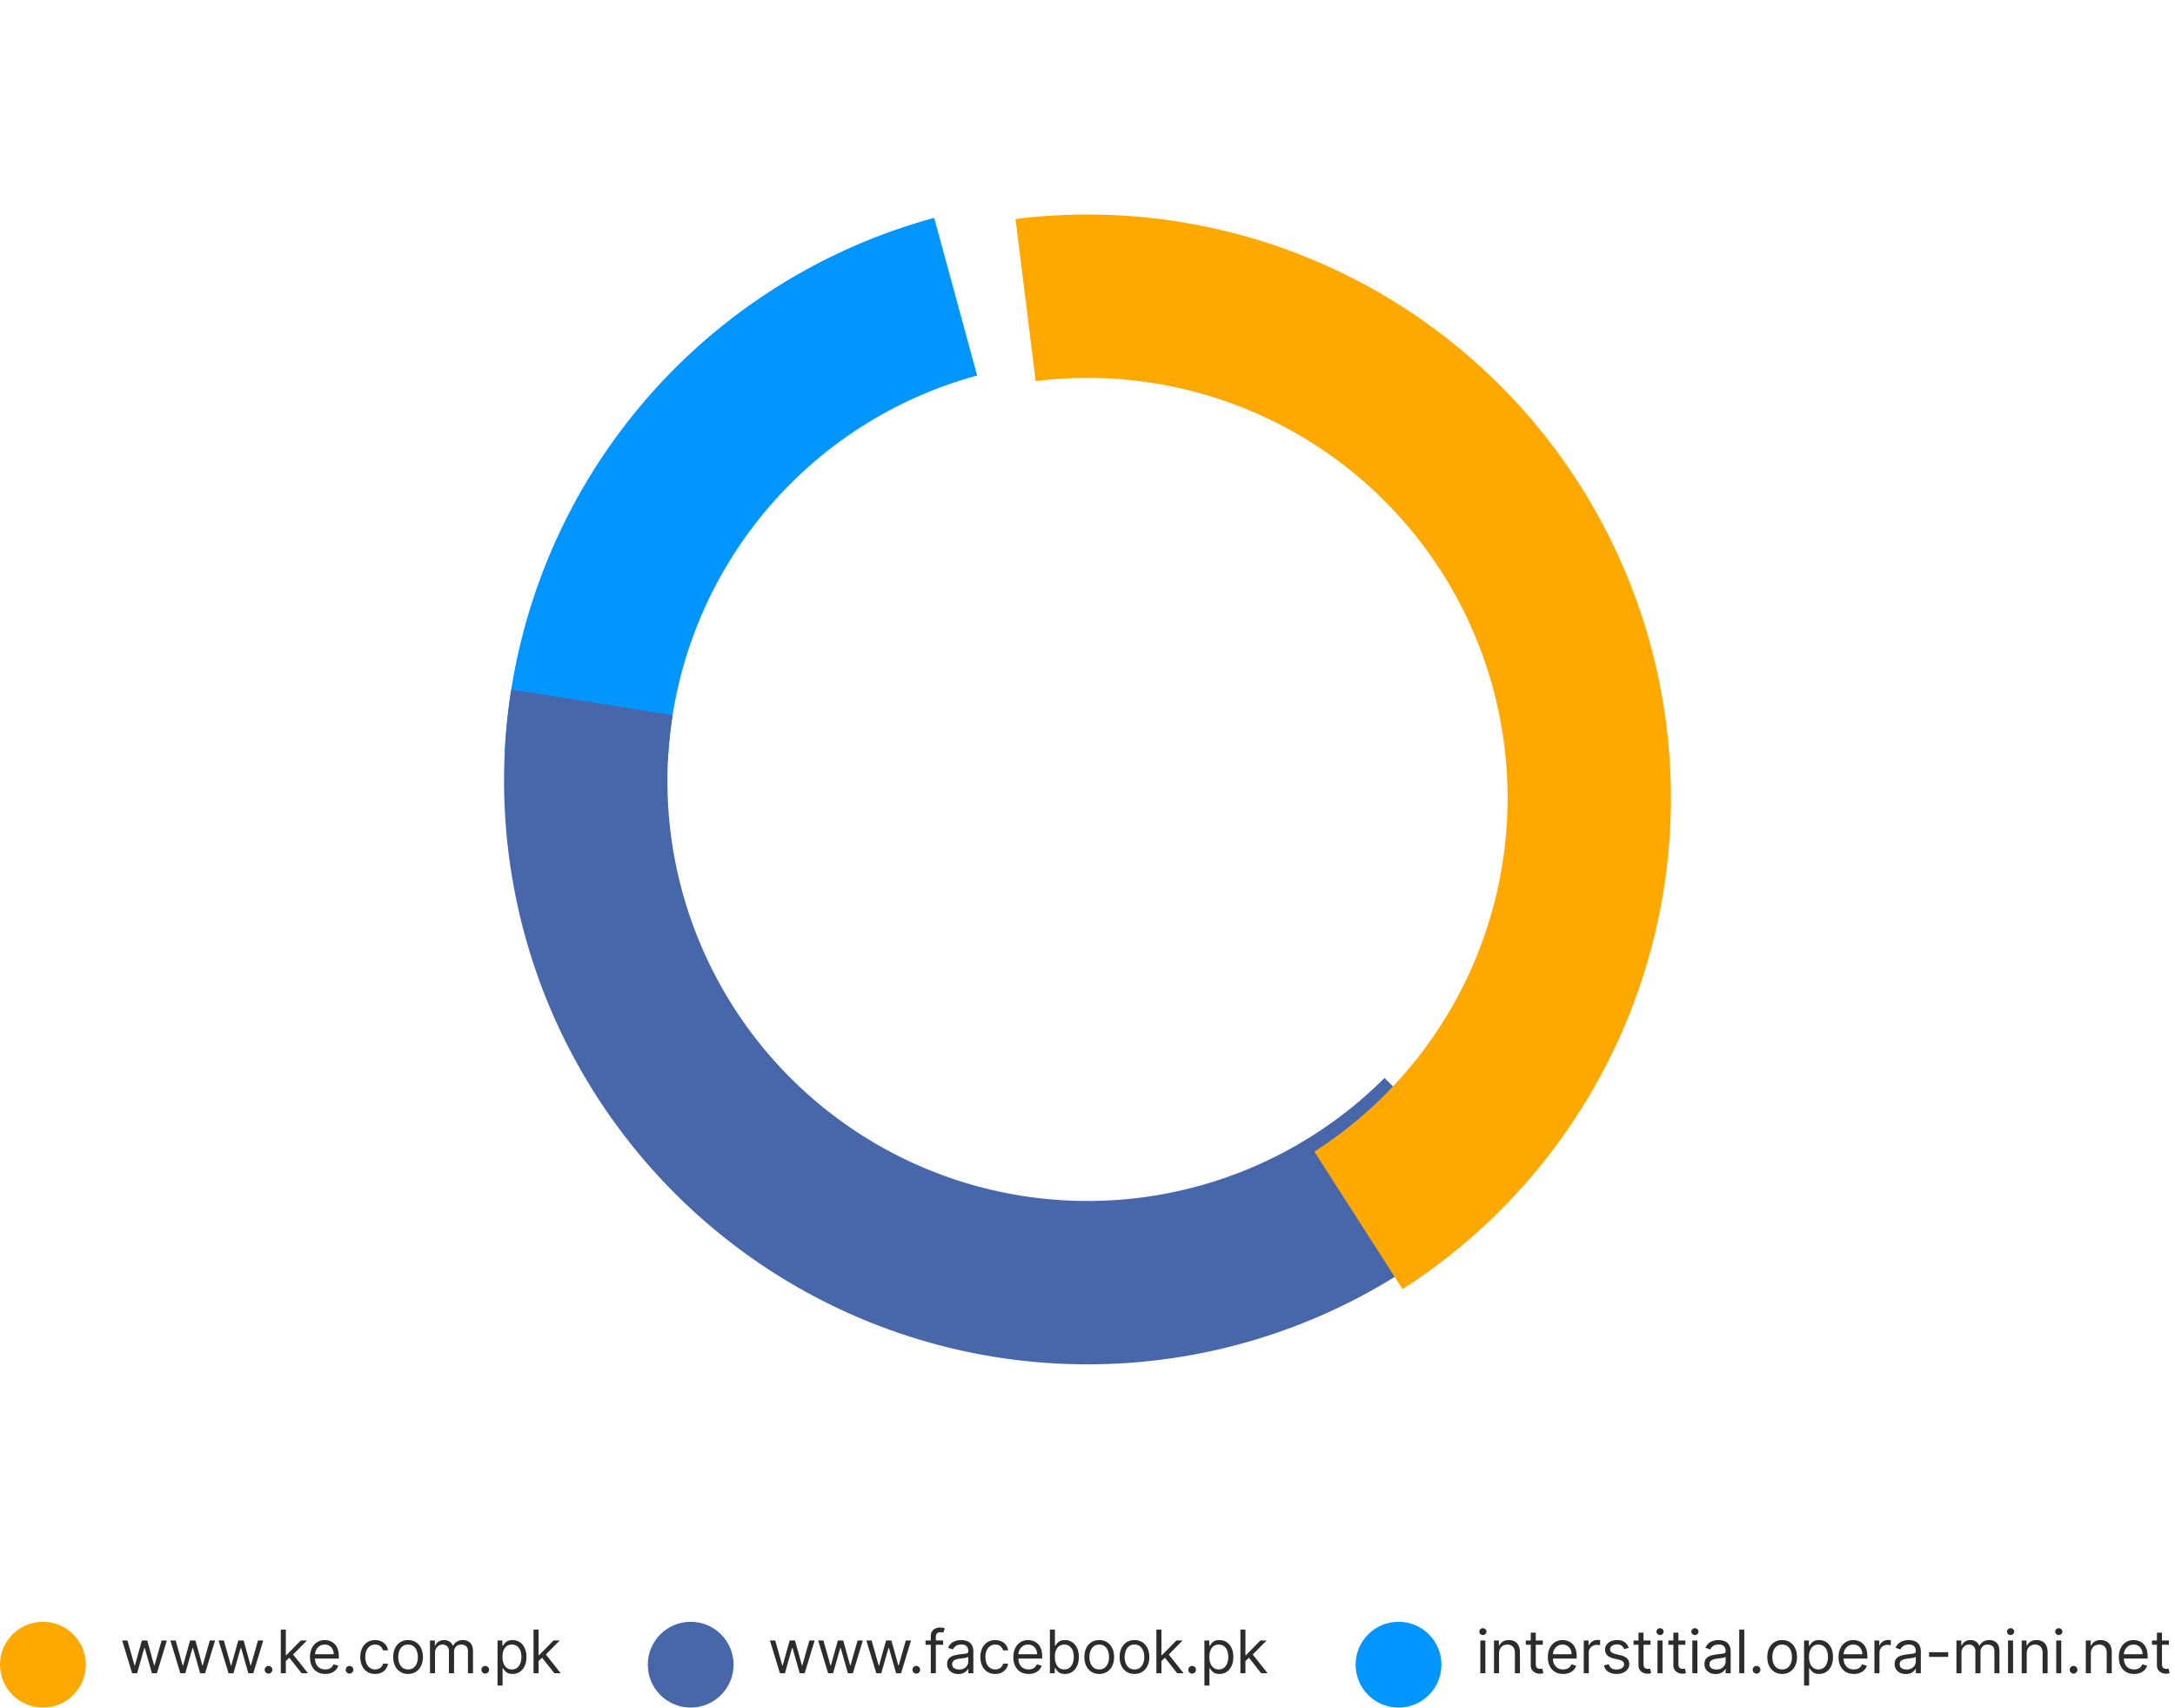 <svg width="507" height="398" viewBox="0 0 507 398" fill="none" xmlns="http://www.w3.org/2000/svg"><path d="M253.5 318a135.996 135.996 0 01-68-18.221l19.04-32.978a97.923 97.923 0 0048.96 13.119V318z" fill="#6366F1" stroke="#fff" stroke-width="2"/><path d="M117.658 175.439a135.999 135.999 0 01100.104-124.66l10.007 36.742a97.916 97.916 0 00-72.075 89.755l-38.036-1.837z" fill="#0095FF"/><path d="M349.667 278.167a136.006 136.006 0 01-157.91 25.01 136.002 136.002 0 01-72.583-142.452l37.612 5.957A97.92 97.92 0 00322.74 251.24l26.927 26.927z" fill="#4867AA"/><g filter="url(#filter0_d_251_235)"><path d="M236.716 47.04a136 136 0 0190.223 249.427l-20.563-32.051a97.914 97.914 0 0039.866-50.997 97.914 97.914 0 00-41.561-114.898 97.917 97.917 0 00-63.265-13.692l-4.7-37.79z" fill="#FFA800"/></g><circle cx="10" cy="388" r="10" fill="#FFA800"/><path d="M30.804 390l-2.327-7.636h1.233l1.65 5.846h.08l1.631-5.846h1.253l1.61 5.826h.08l1.65-5.826h1.234L36.57 390h-1.153l-1.67-5.866h-.12L31.958 390h-1.154zm11.235 0l-2.327-7.636h1.233l1.65 5.846h.08l1.631-5.846h1.253l1.61 5.826h.08l1.65-5.826h1.234L47.806 390h-1.153l-1.67-5.866h-.12L43.193 390h-1.154zm11.235 0l-2.327-7.636h1.233l1.65 5.846h.08l1.631-5.846h1.253l1.61 5.826h.08l1.65-5.826h1.234L59.04 390h-1.153l-1.67-5.866h-.12L54.428 390h-1.154zm9.32.08a.86.86 0 01-.63-.264.862.862 0 01-.264-.631c0-.246.088-.456.264-.632a.864.864 0 01.63-.263c.246 0 .457.088.632.263a.862.862 0 01.264.632.928.928 0 01-.447.775.85.85 0 01-.448.12zm3.955-2.864l-.02-1.452h.239l3.34-3.4h1.452L68 385.963h-.099l-1.352 1.253zM65.455 390v-10.182h1.174V390h-1.174zm4.853 0l-2.983-3.778.835-.816L71.799 390h-1.492zm5.51.159c-.736 0-1.37-.162-1.904-.487a3.272 3.272 0 01-1.228-1.372c-.285-.59-.428-1.276-.428-2.059 0-.782.143-1.471.428-2.068.288-.6.689-1.067 1.203-1.402.517-.338 1.12-.507 1.81-.507.397 0 .79.066 1.178.199.388.133.74.348 1.059.646.318.295.571.686.76 1.174.19.487.284 1.087.284 1.799v.498h-5.887v-1.015h4.694c0-.431-.087-.815-.259-1.153a1.944 1.944 0 00-.726-.8c-.311-.196-.68-.294-1.104-.294-.467 0-.871.116-1.213.348a2.29 2.29 0 00-.78.895 2.628 2.628 0 00-.274 1.183v.676c0 .577.1 1.066.299 1.467.202.398.482.701.84.91.358.205.774.308 1.248.308.308 0 .586-.043.835-.129a1.79 1.79 0 00.651-.398c.183-.179.323-.401.423-.666l1.133.318c-.119.385-.32.723-.601 1.014-.282.289-.63.514-1.044.676-.415.16-.88.239-1.397.239zm5.662-.079a.86.86 0 01-.632-.264.861.861 0 01-.263-.631c0-.246.088-.456.263-.632a.863.863 0 01.632-.263c.245 0 .455.088.631.263a.862.862 0 01.263.632.928.928 0 01-.447.775.849.849 0 01-.447.12zm5.962.079c-.716 0-1.332-.169-1.85-.507a3.306 3.306 0 01-1.192-1.397c-.279-.593-.418-1.271-.418-2.033 0-.776.142-1.46.428-2.054a3.384 3.384 0 011.203-1.397c.517-.338 1.12-.507 1.81-.507.536 0 1.02.1 1.451.298.43.199.784.478 1.059.836a2.6 2.6 0 01.512 1.253h-1.173a1.824 1.824 0 00-.597-.925c-.305-.272-.716-.408-1.233-.408a2.06 2.06 0 00-1.203.358c-.341.235-.608.569-.8.999-.19.428-.284.93-.284 1.507 0 .59.093 1.104.279 1.541.189.438.454.777.795 1.019.345.242.75.363 1.213.363.305 0 .582-.053.83-.159a1.71 1.71 0 00.632-.457c.172-.199.295-.438.368-.716h1.173a2.72 2.72 0 01-.492 1.218 2.749 2.749 0 01-1.03.855c-.424.209-.917.313-1.48.313zm7.68 0c-.689 0-1.294-.164-1.814-.492a3.343 3.343 0 01-1.213-1.377c-.288-.59-.433-1.28-.433-2.068 0-.796.144-1.49.433-2.084a3.345 3.345 0 011.213-1.382c.52-.328 1.125-.492 1.814-.492.69 0 1.293.164 1.81.492.52.329.925.789 1.213 1.382.292.594.438 1.288.438 2.084 0 .788-.146 1.478-.438 2.068a3.297 3.297 0 01-1.213 1.377c-.517.328-1.12.492-1.81.492zm0-1.054c.524 0 .955-.134 1.293-.403a2.37 2.37 0 00.75-1.059 4.05 4.05 0 00.244-1.421c0-.511-.08-.986-.243-1.427a2.406 2.406 0 00-.75-1.069c-.339-.272-.77-.408-1.293-.408-.524 0-.955.136-1.293.408a2.406 2.406 0 00-.75 1.069 4.095 4.095 0 00-.244 1.427c0 .51.08.984.243 1.421.163.438.413.791.75 1.059.339.269.77.403 1.294.403zm5.112.895v-7.636h1.133v1.193h.1c.159-.408.416-.724.77-.95.355-.228.781-.343 1.278-.343.504 0 .923.115 1.258.343.338.226.601.542.79.95h.08a2.22 2.22 0 01.88-.94c.391-.235.86-.353 1.407-.353.683 0 1.241.214 1.675.642.434.424.652 1.085.652 1.983V390h-1.174v-5.111c0-.563-.154-.966-.462-1.208a1.71 1.71 0 00-1.089-.363c-.537 0-.953.163-1.248.487-.295.322-.442.73-.442 1.223V390h-1.193v-5.23c0-.434-.141-.784-.423-1.049-.282-.269-.645-.403-1.089-.403-.305 0-.59.081-.855.244a1.833 1.833 0 00-.636.676 1.997 1.997 0 00-.239.989V390h-1.173zm12.883.08a.863.863 0 01-.632-.264.864.864 0 01-.263-.631c0-.246.088-.456.263-.632a.866.866 0 01.632-.263c.245 0 .456.088.631.263a.861.861 0 01.264.632.842.842 0 01-.125.447.923.923 0 01-.323.328.845.845 0 01-.447.12zm2.86 2.784v-10.5h1.134v1.213h.139c.086-.133.205-.302.358-.507.156-.209.378-.395.666-.557.292-.166.686-.249 1.183-.249.643 0 1.21.161 1.701.482.49.322.873.778 1.148 1.368.275.59.413 1.286.413 2.088 0 .808-.138 1.509-.413 2.103-.275.59-.656 1.047-1.143 1.372-.488.321-1.049.482-1.686.482-.49 0-.883-.081-1.178-.244a2.182 2.182 0 01-.681-.561 7.523 7.523 0 01-.368-.527h-.099v4.037h-1.174zm1.154-6.682c0 .577.084 1.085.253 1.526.169.438.416.781.741 1.029.325.245.722.368 1.193.368.491 0 .9-.129 1.228-.388a2.37 2.37 0 00.746-1.054c.169-.444.253-.938.253-1.481 0-.537-.082-1.021-.248-1.452a2.252 2.252 0 00-.741-1.029c-.328-.255-.741-.383-1.238-.383-.477 0-.878.121-1.203.363-.325.239-.57.573-.736 1.004-.166.428-.248.927-.248 1.497zm8.331 1.034l-.02-1.452h.239l3.341-3.4h1.452l-3.56 3.599h-.1l-1.352 1.253zM124.368 390v-10.182h1.174V390h-1.174zm4.853 0l-2.983-3.778.835-.816 3.639 4.594h-1.491z" fill="#2C2C2C"/><circle cx="161" cy="388" r="10" fill="#4867AA"/><path d="M181.804 390l-2.327-7.636h1.233l1.651 5.846h.079l1.631-5.846h1.253l1.611 5.826h.079l1.651-5.826h1.233L187.571 390h-1.153l-1.671-5.866h-.119L182.957 390h-1.153zm11.235 0l-2.327-7.636h1.233l1.651 5.846h.079l1.631-5.846h1.253l1.611 5.826h.079l1.651-5.826h1.233L198.806 390h-1.153l-1.671-5.866h-.119L194.192 390h-1.153zm11.235 0l-2.327-7.636h1.233l1.651 5.846h.079l1.631-5.846h1.253l1.611 5.826h.079l1.651-5.826h1.233L210.041 390h-1.153l-1.671-5.866h-.119L205.427 390h-1.153zm9.321.08a.859.859 0 01-.631-.264.86.86 0 01-.264-.631c0-.246.088-.456.264-.632a.862.862 0 01.631-.263c.245 0 .456.088.631.263a.861.861 0 01.264.632.85.85 0 01-.124.447.934.934 0 01-.324.328.845.845 0 01-.447.12zm6.261-7.716v.994h-4.117v-.994h4.117zM216.972 390v-8.69c0-.438.103-.802.309-1.094.205-.292.472-.511.8-.656a2.525 2.525 0 011.039-.219 2.709 2.709 0 011.114.199l-.338 1.014a5.995 5.995 0 00-.249-.075 1.55 1.55 0 00-.408-.044c-.387 0-.667.097-.84.293-.169.196-.253.482-.253.86V390h-1.174zm6.417.179c-.484 0-.923-.091-1.318-.273a2.275 2.275 0 01-.94-.801c-.232-.351-.348-.775-.348-1.273 0-.437.087-.792.259-1.064.172-.275.403-.49.691-.646.288-.156.607-.272.955-.348.351-.079.704-.142 1.059-.189.464-.059.84-.104 1.128-.134.292-.033.504-.088.636-.164.136-.076.204-.209.204-.398v-.04c0-.49-.134-.871-.402-1.143-.266-.272-.668-.408-1.208-.408-.561 0-1 .123-1.318.368-.318.245-.542.507-.671.786l-1.114-.398c.199-.464.464-.825.796-1.084a2.977 2.977 0 011.093-.547 4.547 4.547 0 011.174-.159c.245 0 .527.03.845.09.321.056.631.174.93.353.301.179.551.449.75.81.199.361.299.845.299 1.452V390h-1.174v-1.034h-.059c-.08.166-.212.343-.398.532-.186.189-.433.35-.741.482-.308.133-.684.199-1.128.199zm.179-1.054c.464 0 .855-.091 1.173-.273.321-.183.563-.418.726-.706.165-.289.248-.592.248-.91v-1.074c-.049.06-.159.114-.328.164a5.534 5.534 0 01-.577.124 29 29 0 01-.631.09c-.202.023-.366.043-.492.059-.305.04-.59.105-.855.194a1.475 1.475 0 00-.637.393c-.159.172-.238.408-.238.706 0 .408.151.716.452.925.305.205.691.308 1.159.308zm8.424 1.034c-.716 0-1.332-.169-1.849-.507a3.303 3.303 0 01-1.193-1.397c-.279-.593-.418-1.271-.418-2.033 0-.776.143-1.46.428-2.054a3.38 3.38 0 011.203-1.397c.517-.338 1.12-.507 1.809-.507.537 0 1.021.1 1.452.298.431.199.784.478 1.059.836a2.6 2.6 0 01.512 1.253h-1.173a1.817 1.817 0 00-.597-.925c-.305-.272-.716-.408-1.233-.408a2.06 2.06 0 00-1.203.358c-.341.235-.608.569-.8.999-.189.428-.284.93-.284 1.507 0 .59.093 1.104.279 1.541.189.438.454.777.795 1.019.345.242.749.363 1.213.363.305 0 .582-.053.831-.159a1.71 1.71 0 00.631-.457c.172-.199.295-.438.368-.716h1.173a2.72 2.72 0 01-.492 1.218 2.748 2.748 0 01-1.029.855c-.424.209-.918.313-1.482.313zm7.78 0c-.736 0-1.37-.162-1.904-.487a3.273 3.273 0 01-1.228-1.372c-.285-.59-.428-1.276-.428-2.059 0-.782.143-1.471.428-2.068.288-.6.689-1.067 1.203-1.402.517-.338 1.12-.507 1.81-.507.398 0 .79.066 1.178.199.388.133.741.348 1.059.646.318.295.572.686.761 1.174.189.487.283 1.087.283 1.799v.498h-5.886v-1.015h4.693c0-.431-.086-.815-.259-1.153a1.948 1.948 0 00-.725-.8c-.312-.196-.68-.294-1.104-.294-.468 0-.872.116-1.213.348a2.29 2.29 0 00-.781.895 2.632 2.632 0 00-.273 1.183v.676c0 .577.099 1.066.298 1.467.202.398.482.701.84.91.358.205.774.308 1.248.308.308 0 .587-.043.835-.129.252-.09.469-.222.652-.398.182-.179.323-.401.422-.666l1.134.318a2.51 2.51 0 01-.602 1.014c-.282.289-.63.514-1.044.676-.414.16-.88.239-1.397.239zm4.966-.159v-10.182h1.173v3.759h.1c.086-.133.205-.302.358-.507.155-.209.377-.395.666-.557.291-.166.686-.249 1.183-.249.643 0 1.21.161 1.7.482.491.322.874.778 1.149 1.368.275.59.412 1.286.412 2.088 0 .808-.137 1.509-.412 2.103-.275.59-.656 1.047-1.144 1.372-.487.321-1.049.482-1.685.482-.491 0-.883-.081-1.178-.244a2.182 2.182 0 01-.681-.561 7.195 7.195 0 01-.368-.527h-.14V390h-1.133zm1.153-3.818c0 .577.085 1.085.254 1.526.169.438.416.781.741 1.029.324.245.722.368 1.193.368.49 0 .9-.129 1.228-.388.331-.262.58-.613.746-1.054.169-.444.253-.938.253-1.481 0-.537-.083-1.021-.248-1.452a2.252 2.252 0 00-.741-1.029c-.328-.255-.741-.383-1.238-.383-.477 0-.878.121-1.203.363-.325.239-.57.573-.736 1.004-.166.428-.249.927-.249 1.497zm10.345 3.977c-.689 0-1.294-.164-1.814-.492a3.338 3.338 0 01-1.213-1.377c-.289-.59-.433-1.28-.433-2.068 0-.796.144-1.49.433-2.084a3.34 3.34 0 011.213-1.382c.52-.328 1.125-.492 1.814-.492.69 0 1.293.164 1.81.492.52.329.925.789 1.213 1.382.292.594.438 1.288.438 2.084 0 .788-.146 1.478-.438 2.068a3.296 3.296 0 01-1.213 1.377c-.517.328-1.12.492-1.81.492zm0-1.054c.524 0 .955-.134 1.293-.403.338-.268.588-.621.751-1.059.162-.437.243-.911.243-1.421 0-.511-.081-.986-.243-1.427a2.411 2.411 0 00-.751-1.069c-.338-.272-.769-.408-1.293-.408-.523 0-.954.136-1.292.408a2.411 2.411 0 00-.751 1.069 4.104 4.104 0 00-.243 1.427c0 .51.081.984.243 1.421.163.438.413.791.751 1.059.338.269.769.403 1.292.403zm8.214 1.054c-.689 0-1.294-.164-1.815-.492a3.345 3.345 0 01-1.213-1.377c-.288-.59-.432-1.28-.432-2.068 0-.796.144-1.49.432-2.084a3.347 3.347 0 011.213-1.382c.521-.328 1.126-.492 1.815-.492.689 0 1.293.164 1.81.492.52.329.924.789 1.213 1.382.291.594.437 1.288.437 2.084 0 .788-.146 1.478-.437 2.068a3.303 3.303 0 01-1.213 1.377c-.517.328-1.121.492-1.81.492zm0-1.054c.524 0 .955-.134 1.293-.403.338-.268.588-.621.75-1.059.163-.437.244-.911.244-1.421 0-.511-.081-.986-.244-1.427a2.401 2.401 0 00-.75-1.069c-.338-.272-.769-.408-1.293-.408-.524 0-.955.136-1.293.408a2.401 2.401 0 00-.75 1.069 4.081 4.081 0 00-.244 1.427c0 .51.081.984.244 1.421.162.438.412.791.75 1.059.338.269.769.403 1.293.403zm6.205-1.889l-.02-1.452h.239l3.341-3.4h1.451l-3.559 3.599h-.1l-1.352 1.253zM269.561 390v-10.182h1.174V390h-1.174zm4.852 0l-2.982-3.778.835-.816 3.639 4.594h-1.492zm3.479.08a.861.861 0 01-.632-.264.864.864 0 01-.263-.631c0-.246.088-.456.263-.632a.864.864 0 01.632-.263c.245 0 .455.088.631.263a.86.86 0 01.263.632.841.841 0 01-.124.447.923.923 0 01-.323.328.85.85 0 01-.447.12zm2.86 2.784v-10.5h1.133v1.213h.14c.086-.133.205-.302.358-.507.155-.209.377-.395.666-.557.291-.166.686-.249 1.183-.249.643 0 1.21.161 1.7.482.491.322.874.778 1.149 1.368.275.59.412 1.286.412 2.088 0 .808-.137 1.509-.412 2.103-.275.59-.657 1.047-1.144 1.372-.487.321-1.049.482-1.685.482-.491 0-.883-.081-1.178-.244a2.182 2.182 0 01-.681-.561 7.195 7.195 0 01-.368-.527h-.1v4.037h-1.173zm1.153-6.682c0 .577.085 1.085.254 1.526.169.438.416.781.741 1.029.324.245.722.368 1.193.368.49 0 .9-.129 1.228-.388.331-.262.58-.613.746-1.054.169-.444.253-.938.253-1.481 0-.537-.083-1.021-.248-1.452a2.252 2.252 0 00-.741-1.029c-.328-.255-.741-.383-1.238-.383-.477 0-.878.121-1.203.363-.325.239-.57.573-.736 1.004-.166.428-.249.927-.249 1.497zm8.332 1.034l-.02-1.452h.239l3.341-3.4h1.451l-3.559 3.599h-.1l-1.352 1.253zM289.143 390v-10.182h1.173V390h-1.173zm4.852 0l-2.983-3.778.836-.816 3.639 4.594h-1.492z" fill="#2C2C2C"/><circle cx="326" cy="388" r="10" fill="#0095FF"/><path d="M345.074 390v-7.636h1.173V390h-1.173zm.596-8.909a.834.834 0 01-.591-.234.75.75 0 01-.244-.562c0-.218.081-.406.244-.561a.834.834 0 01.591-.234c.229 0 .425.078.587.234a.741.741 0 01.249.561.744.744 0 01-.249.562.816.816 0 01-.587.234zm3.759 4.315V390h-1.173v-7.636h1.134v1.193h.099c.179-.388.451-.7.815-.935.365-.238.836-.358 1.412-.358.517 0 .97.106 1.358.318.387.209.689.527.904.955.216.424.324.961.324 1.611V390h-1.174v-4.773c0-.6-.155-1.067-.467-1.402-.312-.338-.739-.507-1.283-.507-.374 0-.709.081-1.004.244a1.736 1.736 0 00-.691.711c-.169.311-.254.689-.254 1.133zm10.198-3.042v.994h-3.958v-.994h3.958zm-2.804-1.83h1.173v7.278c0 .332.048.581.144.746.1.163.225.272.378.328.156.053.32.08.492.08.129 0 .235-.007.318-.02l.199-.04.239 1.054a2.469 2.469 0 01-.875.139c-.332 0-.656-.071-.975-.213a1.944 1.944 0 01-.785-.652c-.206-.291-.308-.659-.308-1.103v-7.597zm7.548 9.625c-.736 0-1.37-.162-1.904-.487a3.273 3.273 0 01-1.228-1.372c-.285-.59-.427-1.276-.427-2.059 0-.782.142-1.471.427-2.068.288-.6.689-1.067 1.203-1.402.517-.338 1.12-.507 1.81-.507.398 0 .79.066 1.178.199.388.133.741.348 1.059.646.318.295.572.686.761 1.174.189.487.283 1.087.283 1.799v.498h-5.886v-1.015h4.693c0-.431-.086-.815-.259-1.153a1.948 1.948 0 00-.725-.8c-.312-.196-.68-.294-1.104-.294-.467 0-.872.116-1.213.348a2.298 2.298 0 00-.781.895 2.632 2.632 0 00-.273 1.183v.676c0 .577.099 1.066.298 1.467.202.398.482.701.84.91.358.205.774.308 1.248.308.308 0 .587-.043.835-.129.252-.09.469-.222.652-.398.182-.179.323-.401.422-.666l1.134.318a2.51 2.51 0 01-.602 1.014 2.905 2.905 0 01-1.044.676c-.414.16-.88.239-1.397.239zm4.807-.159v-7.636h1.133v1.153h.08c.139-.378.391-.684.756-.92a2.224 2.224 0 011.233-.353c.086 0 .194.002.323.005.129.004.227.009.293.015v1.193a3.702 3.702 0 00-.273-.044 2.617 2.617 0 00-.443-.035c-.371 0-.702.078-.994.234a1.712 1.712 0 00-.935 1.556V390h-1.173zm10.478-5.926l-1.054.298a1.954 1.954 0 00-.293-.512 1.438 1.438 0 00-.517-.418c-.219-.109-.499-.164-.841-.164-.467 0-.856.108-1.168.324-.308.212-.462.482-.462.81 0 .292.106.522.318.691.212.169.544.31.994.423l1.134.278c.683.166 1.191.419 1.526.761.335.338.502.774.502 1.307 0 .438-.126.829-.378 1.173-.248.345-.596.617-1.044.816-.447.199-.967.298-1.561.298-.779 0-1.423-.169-1.934-.507-.51-.338-.833-.832-.969-1.482l1.113-.278c.107.411.307.719.602.925.298.205.688.308 1.168.308.547 0 .981-.116 1.303-.348.325-.235.487-.517.487-.845a.89.89 0 00-.278-.666c-.186-.183-.471-.319-.855-.408l-1.273-.298c-.699-.166-1.213-.423-1.541-.771-.325-.351-.488-.79-.488-1.317 0-.431.121-.812.363-1.144a2.48 2.48 0 011-.78 3.506 3.506 0 011.441-.284c.756 0 1.349.166 1.78.497.434.332.743.769.925 1.313zm5.086-1.71v.994h-3.957v-.994h3.957zm-2.804-1.83h1.174v7.278c0 .332.048.581.144.746a.739.739 0 00.378.328c.155.053.32.08.492.08.129 0 .235-.007.318-.02l.199-.04.239 1.054c-.08.03-.191.06-.334.09a2.459 2.459 0 01-.541.049c-.332 0-.657-.071-.975-.213a1.931 1.931 0 01-.785-.652c-.206-.291-.309-.659-.309-1.103v-7.597zm4.429 9.466v-7.636h1.174V390h-1.174zm.597-8.909a.834.834 0 01-.592-.234.752.752 0 01-.243-.562.75.75 0 01.243-.561.834.834 0 01.592-.234c.229 0 .424.078.587.234a.744.744 0 01.248.561.746.746 0 01-.248.562.818.818 0 01-.587.234zm5.907 1.273v.994h-3.958v-.994h3.958zm-2.804-1.83h1.173v7.278c0 .332.048.581.144.746.1.163.225.272.378.328.156.053.32.08.492.08.129 0 .235-.007.318-.02l.199-.04.239 1.054a2.469 2.469 0 01-.875.139c-.332 0-.656-.071-.975-.213a1.938 1.938 0 01-.785-.652c-.206-.291-.308-.659-.308-1.103v-7.597zm4.429 9.466v-7.636h1.173V390h-1.173zm.596-8.909a.834.834 0 01-.592-.234.752.752 0 01-.243-.562.75.75 0 01.243-.561.834.834 0 01.592-.234c.229 0 .424.078.587.234a.744.744 0 01.248.561.746.746 0 01-.248.562.818.818 0 01-.587.234zm4.833 9.088c-.484 0-.923-.091-1.318-.273a2.266 2.266 0 01-.939-.801c-.232-.351-.348-.775-.348-1.273 0-.437.086-.792.258-1.064.173-.275.403-.49.691-.646.289-.156.607-.272.955-.348.351-.079.704-.142 1.059-.189.464-.059.84-.104 1.128-.134.292-.033.504-.088.637-.164.136-.076.204-.209.204-.398v-.04c0-.49-.135-.871-.403-1.143-.265-.272-.668-.408-1.208-.408-.56 0-.999.123-1.318.368-.318.245-.542.507-.671.786l-1.113-.398c.198-.464.464-.825.795-1.084a2.981 2.981 0 011.094-.547 4.54 4.54 0 011.173-.159c.245 0 .527.03.845.09.322.056.632.174.93.353.302.179.552.449.751.81.198.361.298.845.298 1.452V390h-1.173v-1.034h-.06c-.08.166-.212.343-.398.532a2.27 2.27 0 01-.741.482c-.308.133-.684.199-1.128.199zm.179-1.054c.464 0 .855-.091 1.173-.273a1.863 1.863 0 00.975-1.616v-1.074c-.05.06-.159.114-.328.164a5.534 5.534 0 01-.577.124c-.216.033-.426.063-.632.09-.202.023-.366.043-.492.059-.305.04-.59.105-.855.194a1.465 1.465 0 00-.636.393c-.159.172-.239.408-.239.706 0 .408.151.716.453.925.304.205.691.308 1.158.308zm6.496-9.307V390h-1.174v-10.182h1.174zm2.864 10.262a.863.863 0 01-.632-.264.864.864 0 01-.263-.631c0-.246.088-.456.263-.632a.866.866 0 01.632-.263c.245 0 .456.088.631.263a.861.861 0 01.264.632.842.842 0 01-.125.447.923.923 0 01-.323.328.845.845 0 01-.447.12zm5.962.079c-.689 0-1.294-.164-1.814-.492a3.338 3.338 0 01-1.213-1.377c-.289-.59-.433-1.28-.433-2.068 0-.796.144-1.49.433-2.084a3.34 3.34 0 011.213-1.382c.52-.328 1.125-.492 1.814-.492.69 0 1.293.164 1.81.492.52.329.925.789 1.213 1.382.292.594.438 1.288.438 2.084 0 .788-.146 1.478-.438 2.068a3.296 3.296 0 01-1.213 1.377c-.517.328-1.12.492-1.81.492zm0-1.054c.524 0 .955-.134 1.293-.403.338-.268.588-.621.751-1.059.162-.437.243-.911.243-1.421 0-.511-.081-.986-.243-1.427a2.411 2.411 0 00-.751-1.069c-.338-.272-.769-.408-1.293-.408-.523 0-.954.136-1.292.408a2.411 2.411 0 00-.751 1.069 4.104 4.104 0 00-.243 1.427c0 .51.081.984.243 1.421.163.438.413.791.751 1.059.338.269.769.403 1.292.403zm5.112 3.759v-10.5h1.133v1.213h.139c.087-.133.206-.302.358-.507a2.09 2.09 0 01.667-.557c.291-.166.686-.249 1.183-.249.643 0 1.21.161 1.7.482.491.322.873.778 1.149 1.368.275.59.412 1.286.412 2.088 0 .808-.137 1.509-.412 2.103-.276.59-.657 1.047-1.144 1.372-.487.321-1.049.482-1.685.482-.491 0-.884-.081-1.179-.244a2.182 2.182 0 01-.681-.561 7.881 7.881 0 01-.368-.527h-.099v4.037h-1.173zm1.153-6.682c0 .577.085 1.085.254 1.526.169.438.416.781.74 1.029.325.245.723.368 1.194.368.49 0 .899-.129 1.228-.388.331-.262.58-.613.745-1.054.169-.444.254-.938.254-1.481 0-.537-.083-1.021-.249-1.452a2.243 2.243 0 00-.74-1.029c-.329-.255-.741-.383-1.238-.383-.478 0-.879.121-1.204.363-.324.239-.57.573-.735 1.004-.166.428-.249.927-.249 1.497zm10.44 3.977c-.736 0-1.371-.162-1.904-.487a3.266 3.266 0 01-1.228-1.372c-.285-.59-.428-1.276-.428-2.059 0-.782.143-1.471.428-2.068.288-.6.689-1.067 1.203-1.402.517-.338 1.12-.507 1.809-.507.398 0 .791.066 1.179.199.387.133.74.348 1.059.646.318.295.571.686.76 1.174.189.487.284 1.087.284 1.799v.498h-5.887v-1.015h4.693c0-.431-.086-.815-.258-1.153a1.943 1.943 0 00-.726-.8c-.312-.196-.679-.294-1.104-.294-.467 0-.871.116-1.213.348a2.288 2.288 0 00-.78.895 2.62 2.62 0 00-.274 1.183v.676c0 .577.1 1.066.299 1.467.202.398.482.701.84.91.358.205.774.308 1.248.308.308 0 .586-.043.835-.129.252-.09.469-.222.651-.398a1.82 1.82 0 00.423-.666l1.133.318c-.119.385-.32.723-.601 1.014-.282.289-.63.514-1.044.676-.415.16-.88.239-1.397.239zm4.806-.159v-7.636h1.134v1.153h.079c.14-.378.392-.684.756-.92a2.229 2.229 0 011.233-.353c.086 0 .194.002.323.005.13.004.227.009.294.015v1.193a3.667 3.667 0 00-.274-.044 2.605 2.605 0 00-.442-.035c-.372 0-.703.078-.995.234a1.759 1.759 0 00-.686.636 1.72 1.72 0 00-.248.92V390h-1.174zm7.317.179c-.484 0-.924-.091-1.318-.273a2.269 2.269 0 01-.94-.801c-.232-.351-.348-.775-.348-1.273 0-.437.087-.792.259-1.064.172-.275.403-.49.691-.646.288-.156.607-.272.955-.348.351-.079.704-.142 1.058-.189.464-.059.841-.104 1.129-.134.292-.033.504-.088.636-.164.136-.076.204-.209.204-.398v-.04c0-.49-.134-.871-.402-1.143-.266-.272-.668-.408-1.209-.408-.56 0-.999.123-1.317.368-.318.245-.542.507-.671.786l-1.114-.398c.199-.464.464-.825.796-1.084a2.977 2.977 0 011.093-.547 4.547 4.547 0 011.174-.159c.245 0 .527.03.845.09.321.056.631.174.93.353.301.179.551.449.75.81.199.361.299.845.299 1.452V390h-1.174v-1.034h-.059c-.08.166-.213.343-.398.532-.186.189-.433.35-.741.482-.308.133-.684.199-1.128.199zm.179-1.054c.464 0 .855-.091 1.173-.273.321-.183.563-.418.726-.706.165-.289.248-.592.248-.91v-1.074c-.049.06-.159.114-.328.164a5.534 5.534 0 01-.577.124 29 29 0 01-.631.09c-.202.023-.366.043-.492.059-.305.04-.59.105-.855.194a1.475 1.475 0 00-.637.393c-.159.172-.238.408-.238.706 0 .408.151.716.452.925.305.205.691.308 1.159.308zm9.697-4.037v1.094h-4.455v-1.094h4.455zm1.924 4.912v-7.636h1.134v1.193h.099c.16-.408.416-.724.771-.95.355-.228.781-.343 1.278-.343.504 0 .923.115 1.258.343.338.226.601.542.79.95h.08c.195-.395.488-.708.88-.94.391-.235.86-.353 1.407-.353.682 0 1.241.214 1.675.642.434.424.651 1.085.651 1.983V390h-1.173v-5.111c0-.563-.154-.966-.462-1.208a1.714 1.714 0 00-1.089-.363c-.537 0-.953.163-1.248.487-.295.322-.443.73-.443 1.223V390h-1.193v-5.23c0-.434-.141-.784-.422-1.049-.282-.269-.645-.403-1.089-.403-.305 0-.59.081-.855.244a1.844 1.844 0 00-.637.676 1.997 1.997 0 00-.238.989V390h-1.174zm12.028 0v-7.636h1.174V390h-1.174zm.597-8.909a.834.834 0 01-.592-.234.752.752 0 01-.243-.562.75.75 0 01.243-.561.834.834 0 01.592-.234c.229 0 .424.078.587.234a.744.744 0 01.248.561.746.746 0 01-.248.562.818.818 0 01-.587.234zm3.759 4.315V390h-1.173v-7.636h1.133v1.193h.1c.179-.388.45-.7.815-.935.365-.238.835-.358 1.412-.358.517 0 .969.106 1.357.318.388.209.69.527.905.955.215.424.323.961.323 1.611V390h-1.173v-4.773c0-.6-.156-1.067-.467-1.402-.312-.338-.74-.507-1.283-.507-.375 0-.709.081-1.004.244a1.736 1.736 0 00-.691.711c-.169.311-.254.689-.254 1.133zm6.876 4.594v-7.636h1.173V390h-1.173zm.597-8.909a.834.834 0 01-.592-.234.752.752 0 01-.243-.562.75.75 0 01.243-.561.834.834 0 01.592-.234c.228 0 .424.078.586.234a.741.741 0 01.249.561.744.744 0 01-.249.562.815.815 0 01-.586.234zm3.441 8.989a.861.861 0 01-.632-.264.86.86 0 01-.263-.631.86.86 0 01.263-.632.864.864 0 01.632-.263c.245 0 .455.088.631.263a.86.86 0 01.263.632.841.841 0 01-.124.447.923.923 0 01-.323.328.85.85 0 01-.447.12zm4.033-4.674V390h-1.173v-7.636h1.133v1.193h.1c.179-.388.451-.7.815-.935.365-.238.835-.358 1.412-.358.517 0 .97.106 1.357.318.388.209.69.527.905.955.216.424.323.961.323 1.611V390h-1.173v-4.773c0-.6-.156-1.067-.467-1.402-.312-.338-.739-.507-1.283-.507-.374 0-.709.081-1.004.244a1.736 1.736 0 00-.691.711c-.169.311-.254.689-.254 1.133zm10.078 4.753c-.736 0-1.37-.162-1.904-.487a3.273 3.273 0 01-1.228-1.372c-.285-.59-.428-1.276-.428-2.059 0-.782.143-1.471.428-2.068.288-.6.689-1.067 1.203-1.402.517-.338 1.12-.507 1.81-.507.397 0 .79.066 1.178.199.388.133.741.348 1.059.646.318.295.572.686.761 1.174.189.487.283 1.087.283 1.799v.498h-5.886v-1.015h4.693c0-.431-.086-.815-.259-1.153a1.943 1.943 0 00-.726-.8c-.311-.196-.679-.294-1.103-.294-.468 0-.872.116-1.213.348a2.29 2.29 0 00-.781.895 2.632 2.632 0 00-.273 1.183v.676c0 .577.099 1.066.298 1.467.202.398.482.701.84.91.358.205.774.308 1.248.308.308 0 .587-.043.835-.129.252-.09.469-.222.652-.398.182-.179.323-.401.422-.666l1.134.318a2.51 2.51 0 01-.602 1.014c-.282.289-.63.514-1.044.676-.414.16-.88.239-1.397.239zm8.128-7.795v.994h-3.958v-.994h3.958zm-2.804-1.83h1.173v7.278c0 .332.048.581.144.746.1.163.226.272.378.328.156.053.32.08.492.08.13 0 .236-.007.319-.02l.198-.04.239 1.054a2.469 2.469 0 01-.875.139c-.331 0-.656-.071-.974-.213a1.94 1.94 0 01-.786-.652c-.205-.291-.308-.659-.308-1.103v-7.597z" fill="#2C2C2C"/><defs><filter id="filter0_d_251_235" x="186.716" y="0" width="252.784" height="350.467" filterUnits="userSpaceOnUse" color-interpolation-filters="sRGB"><feFlood flood-opacity="0" result="BackgroundImageFix"/><feColorMatrix in="SourceAlpha" values="0 0 0 0 0 0 0 0 0 0 0 0 0 0 0 0 0 0 127 0" result="hardAlpha"/><feOffset dy="4"/><feGaussianBlur stdDeviation="25"/><feComposite in2="hardAlpha" operator="out"/><feColorMatrix values="0 0 0 0 0 0 0 0 0 0 0 0 0 0 0 0 0 0 0.1 0"/><feBlend in2="BackgroundImageFix" result="effect1_dropShadow_251_235"/><feBlend in="SourceGraphic" in2="effect1_dropShadow_251_235" result="shape"/></filter></defs></svg>